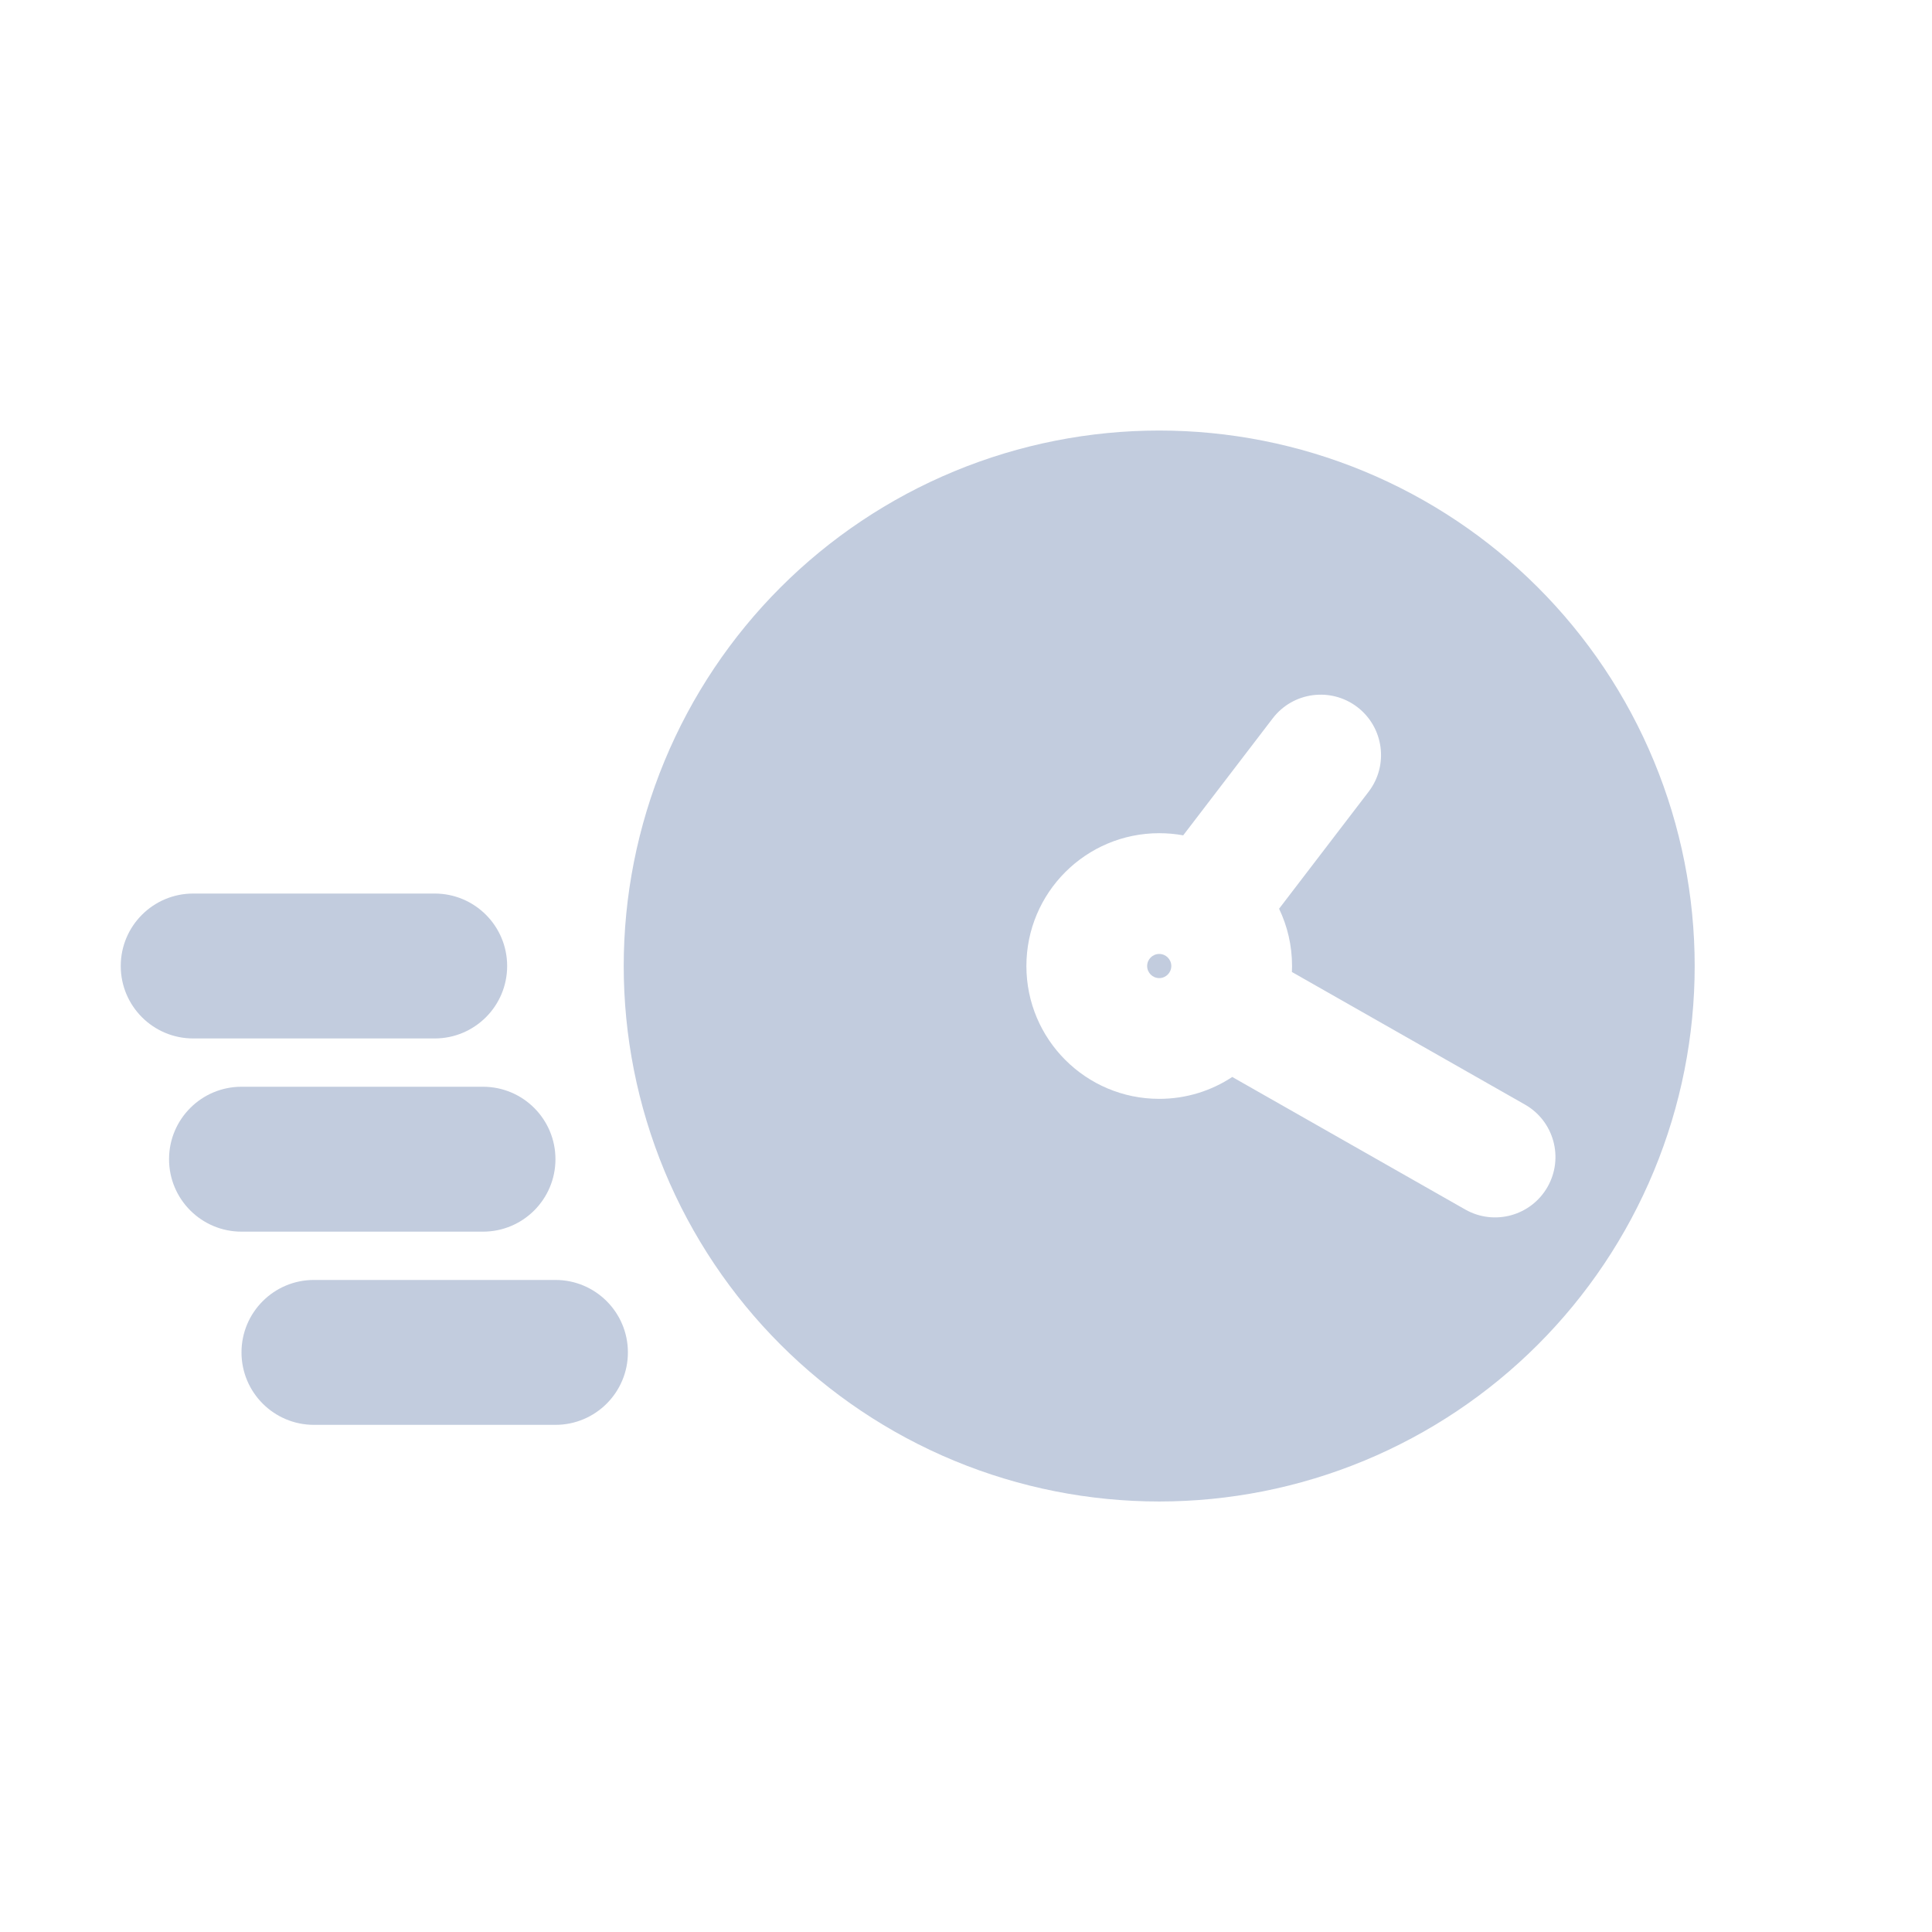 <svg width="80" height="80" viewBox="0 0 80 80" fill="none" xmlns="http://www.w3.org/2000/svg">
  <path d="M47.501 40.001C47.501 39.724 47.725 39.501 48.001 39.501C48.277 39.501 48.501 39.724 48.501 40.001C48.501 40.277 48.277 40.501 48.001 40.501C47.725 40.501 47.501 40.277 47.501 40.001Z" fill="#C2CCDE" />
  <path fill-rule="evenodd" clip-rule="evenodd" d="M56.485 19.515C51.052 17.265 44.948 17.265 39.515 19.515C34.082 21.765 29.765 26.082 27.515 31.515C25.264 36.948 25.264 43.053 27.515 48.486C29.765 53.919 34.082 58.235 39.515 60.486C44.948 62.736 51.052 62.736 56.485 60.486C61.918 58.235 66.235 53.919 68.485 48.486C70.736 43.053 70.736 36.948 68.485 31.515C66.235 26.082 61.918 21.765 56.485 19.515ZM56.671 32.784C57.51 31.688 57.301 30.119 56.205 29.279C55.108 28.441 53.539 28.649 52.7 29.746L48.994 34.59C48.672 34.531 48.34 34.501 48.001 34.501C44.963 34.501 42.501 36.963 42.501 40.001C42.501 43.038 44.963 45.501 48.001 45.501C49.118 45.501 50.158 45.167 51.025 44.595L60.672 50.083C61.872 50.765 63.398 50.346 64.081 49.146C64.763 47.946 64.344 46.419 63.144 45.737L53.495 40.248C53.499 40.166 53.501 40.083 53.501 40.001C53.501 39.151 53.308 38.347 52.964 37.629L56.671 32.784Z" fill="#C2CCDE" />
  <path d="M10 56C10 54.343 11.343 53 13 53H23C24.657 53 26 54.343 26 56C26 57.657 24.657 59 23 59H13C11.343 59 10 57.657 10 56Z" fill="#C2CCDE" />
  <path d="M18 43C19.657 43 21 41.657 21 40C21 38.343 19.657 37 18 37H8C6.343 37 5 38.343 5 40C5 41.657 6.343 43 8 43H18Z" fill="#C2CCDE" />
  <path d="M7 48C7 46.343 8.343 45 10 45H20C21.657 45 23 46.343 23 48C23 49.657 21.657 51 20 51H10C8.343 51 7 49.657 7 48Z" fill="#C2CCDE" />
</svg>